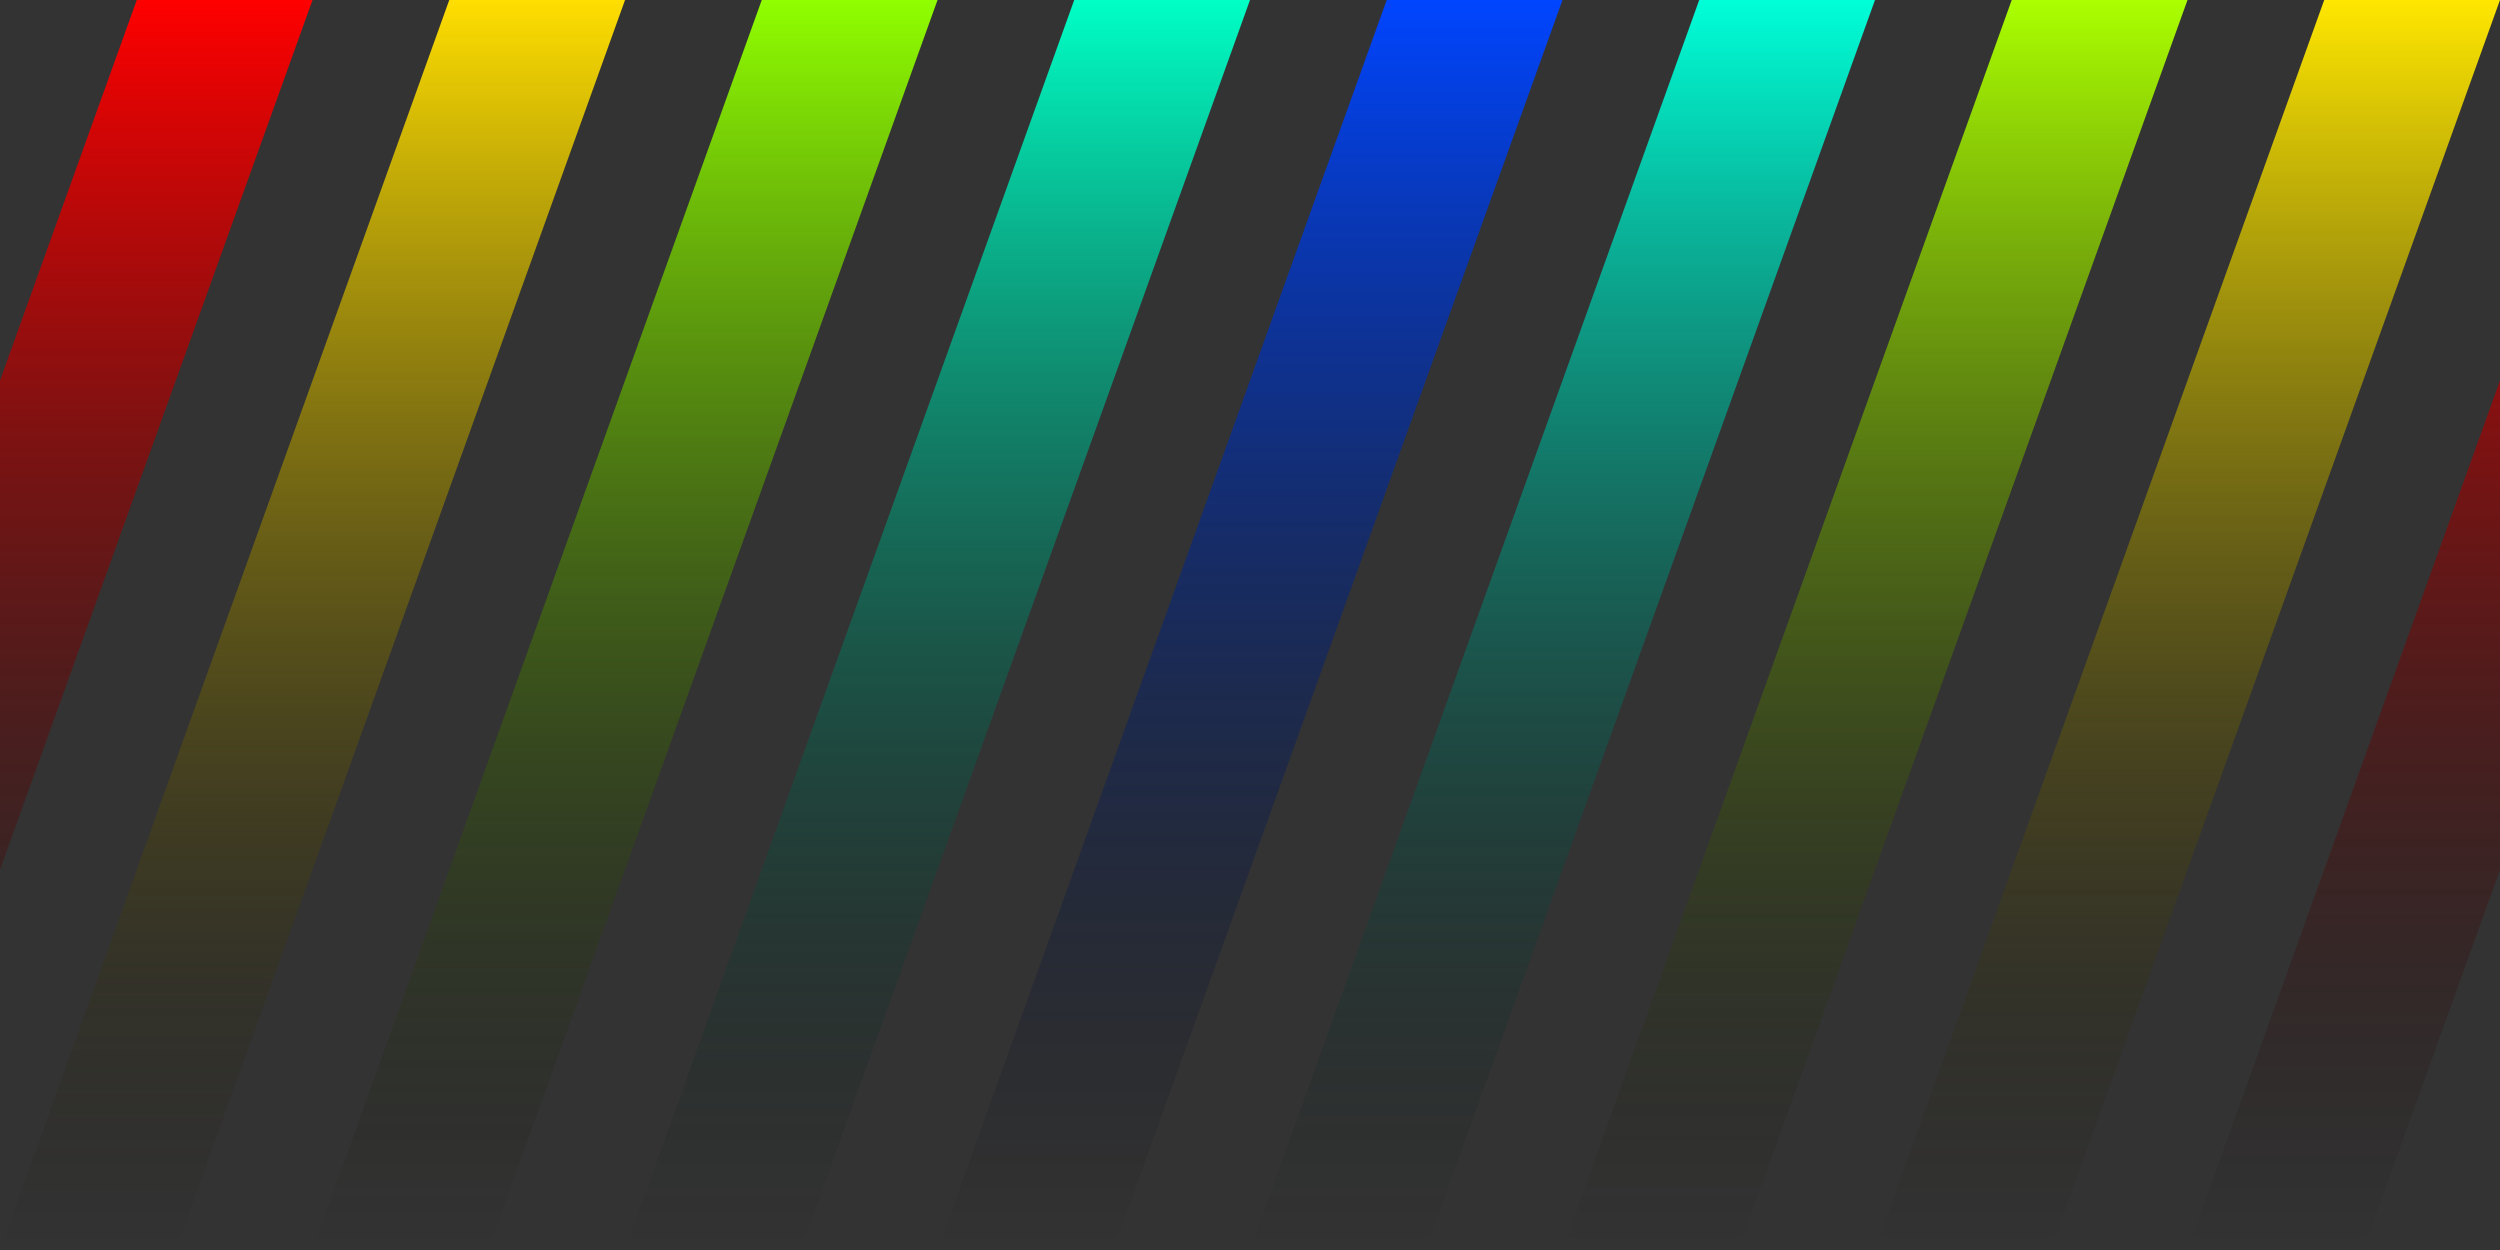 <?xml version="1.0" encoding="UTF-8" standalone="no"?>
<!DOCTYPE svg PUBLIC "-//W3C//DTD SVG 1.1//EN" "http://www.w3.org/Graphics/SVG/1.1/DTD/svg11.dtd">
<svg version="1.1" xmlns="http://www.w3.org/2000/svg" xmlns:xlink="http://www.w3.org/1999/xlink" preserveAspectRatio="xMidYMid meet" viewBox="0 0 640 320" width="640" height="320"><rect x="0" y="0" width="640" height="320" fill="#333333" stroke="none"/><defs><path d="M125.01 320L240.01 0L195.01 0L80.01 320L125.01 320Z" id="g1FoNADLhw"></path><linearGradient id="gradientbaNvwArbX" gradientUnits="userSpaceOnUse" x1="160.01" y1="0" x2="160" y2="320"><stop style="stop-color: #90ff00;stop-opacity: 1" offset="0%"></stop><stop style="stop-color: #010000;stop-opacity: 0" offset="100%"></stop></linearGradient><path d="M205 320L320 0L275 0L160 320L205 320Z" id="b6KMfx9dBB"></path><linearGradient id="gradienta4U4Ej5Cbk" gradientUnits="userSpaceOnUse" x1="240" y1="0" x2="240" y2="320"><stop style="stop-color: #00ffc6;stop-opacity: 1" offset="0%"></stop><stop style="stop-color: #010000;stop-opacity: 0" offset="100%"></stop></linearGradient><path d="M285.01 320L400 0L355 0L240.01 320L285.01 320Z" id="b1trR2fgsF"></path><linearGradient id="gradientaY6Y6A0hM" gradientUnits="userSpaceOnUse" x1="320.01" y1="0" x2="320.01" y2="320"><stop style="stop-color: #0045ff;stop-opacity: 1" offset="0%"></stop><stop style="stop-color: #010000;stop-opacity: 0" offset="100%"></stop></linearGradient><path d="M365 320L480 0L435 0L320 320L365 320Z" id="d32JmX1u5a"></path><linearGradient id="gradientb54Wipirtw" gradientUnits="userSpaceOnUse" x1="400" y1="0" x2="400" y2="320"><stop style="stop-color: #00ffd8;stop-opacity: 1" offset="0%"></stop><stop style="stop-color: #010000;stop-opacity: 0" offset="100%"></stop></linearGradient><path d="M445.01 320L560 0L515 0L400 320L445.01 320Z" id="b2mxCeh25w"></path><linearGradient id="gradienti5wr64GUIS" gradientUnits="userSpaceOnUse" x1="480" y1="0" x2="480" y2="320"><stop style="stop-color: #abff00;stop-opacity: 1" offset="0%"></stop><stop style="stop-color: #010000;stop-opacity: 0" offset="100%"></stop></linearGradient><path d="M525 320L640 0L595 0L480 320L525 320Z" id="j1t75uHVHy"></path><linearGradient id="gradientf1keyPNkWf" gradientUnits="userSpaceOnUse" x1="560" y1="0" x2="560" y2="320"><stop style="stop-color: #ffe700;stop-opacity: 1" offset="0%"></stop><stop style="stop-color: #010000;stop-opacity: 0" offset="100%"></stop></linearGradient><path d="M605 320L720 0L675 0L560 320L605 320Z" id="a6n7GaSuUX"></path><linearGradient id="gradientc2FoyWPxjd" gradientUnits="userSpaceOnUse" x1="640" y1="0" x2="640" y2="320"><stop style="stop-color: #ffffff;stop-opacity: 1" offset="0%"></stop><stop style="stop-color: #ff0000;stop-opacity: 1" offset="0%"></stop><stop style="stop-color: #010000;stop-opacity: 0" offset="100%"></stop></linearGradient><path d="M-34.99 320L80.01 0L35.01 0L-79.99 320L-34.99 320Z" id="j1lqiUREZG"></path><linearGradient id="gradientarVnMjd2F" gradientUnits="userSpaceOnUse" x1="0.01" y1="0" x2="0.01" y2="320"><stop style="stop-color: #ff0000;stop-opacity: 1" offset="0%"></stop><stop style="stop-color: #010000;stop-opacity: 0" offset="100%"></stop></linearGradient><path d="M45.01 320L160.01 0L115.01 0L0.01 320L45.01 320Z" id="c4NbVuQ7i"></path><linearGradient id="gradienta4S4FgcmZ8" gradientUnits="userSpaceOnUse" x1="80.01" y1="0" x2="80.01" y2="320"><stop style="stop-color: #ffde00;stop-opacity: 1" offset="0%"></stop><stop style="stop-color: #000000;stop-opacity: 0" offset="100%"></stop></linearGradient></defs><g><g><g><use xlink:href="#g1FoNADLhw" opacity="1" fill="url(#gradientbaNvwArbX)"></use><g><use xlink:href="#g1FoNADLhw" opacity="1" fill-opacity="0" stroke="#000000" stroke-width="1" stroke-opacity="0"></use></g></g><g><use xlink:href="#b6KMfx9dBB" opacity="1" fill="url(#gradienta4U4Ej5Cbk)"></use><g><use xlink:href="#b6KMfx9dBB" opacity="1" fill-opacity="0" stroke="#000000" stroke-width="1" stroke-opacity="0"></use></g></g><g><use xlink:href="#b1trR2fgsF" opacity="1" fill="url(#gradientaY6Y6A0hM)"></use><g><use xlink:href="#b1trR2fgsF" opacity="1" fill-opacity="0" stroke="#000000" stroke-width="1" stroke-opacity="0"></use></g></g><g><use xlink:href="#d32JmX1u5a" opacity="1" fill="url(#gradientb54Wipirtw)"></use><g><use xlink:href="#d32JmX1u5a" opacity="1" fill-opacity="0" stroke="#000000" stroke-width="1" stroke-opacity="0"></use></g></g><g><use xlink:href="#b2mxCeh25w" opacity="1" fill="url(#gradienti5wr64GUIS)"></use><g><use xlink:href="#b2mxCeh25w" opacity="1" fill-opacity="0" stroke="#000000" stroke-width="1" stroke-opacity="0"></use></g></g><g><use xlink:href="#j1t75uHVHy" opacity="1" fill="url(#gradientf1keyPNkWf)"></use><g><use xlink:href="#j1t75uHVHy" opacity="1" fill-opacity="0" stroke="#000000" stroke-width="1" stroke-opacity="0"></use></g></g><g><use xlink:href="#a6n7GaSuUX" opacity="1" fill="url(#gradientc2FoyWPxjd)"></use><g><use xlink:href="#a6n7GaSuUX" opacity="1" fill-opacity="0" stroke="#000000" stroke-width="1" stroke-opacity="0"></use></g></g><g><use xlink:href="#j1lqiUREZG" opacity="1" fill="url(#gradientarVnMjd2F)"></use><g><use xlink:href="#j1lqiUREZG" opacity="1" fill-opacity="0" stroke="#000000" stroke-width="1" stroke-opacity="0"></use></g></g><g><use xlink:href="#c4NbVuQ7i" opacity="1" fill="url(#gradienta4S4FgcmZ8)"></use><g><use xlink:href="#c4NbVuQ7i" opacity="1" fill-opacity="0" stroke="#000000" stroke-width="1" stroke-opacity="0"></use></g></g></g></g></svg>